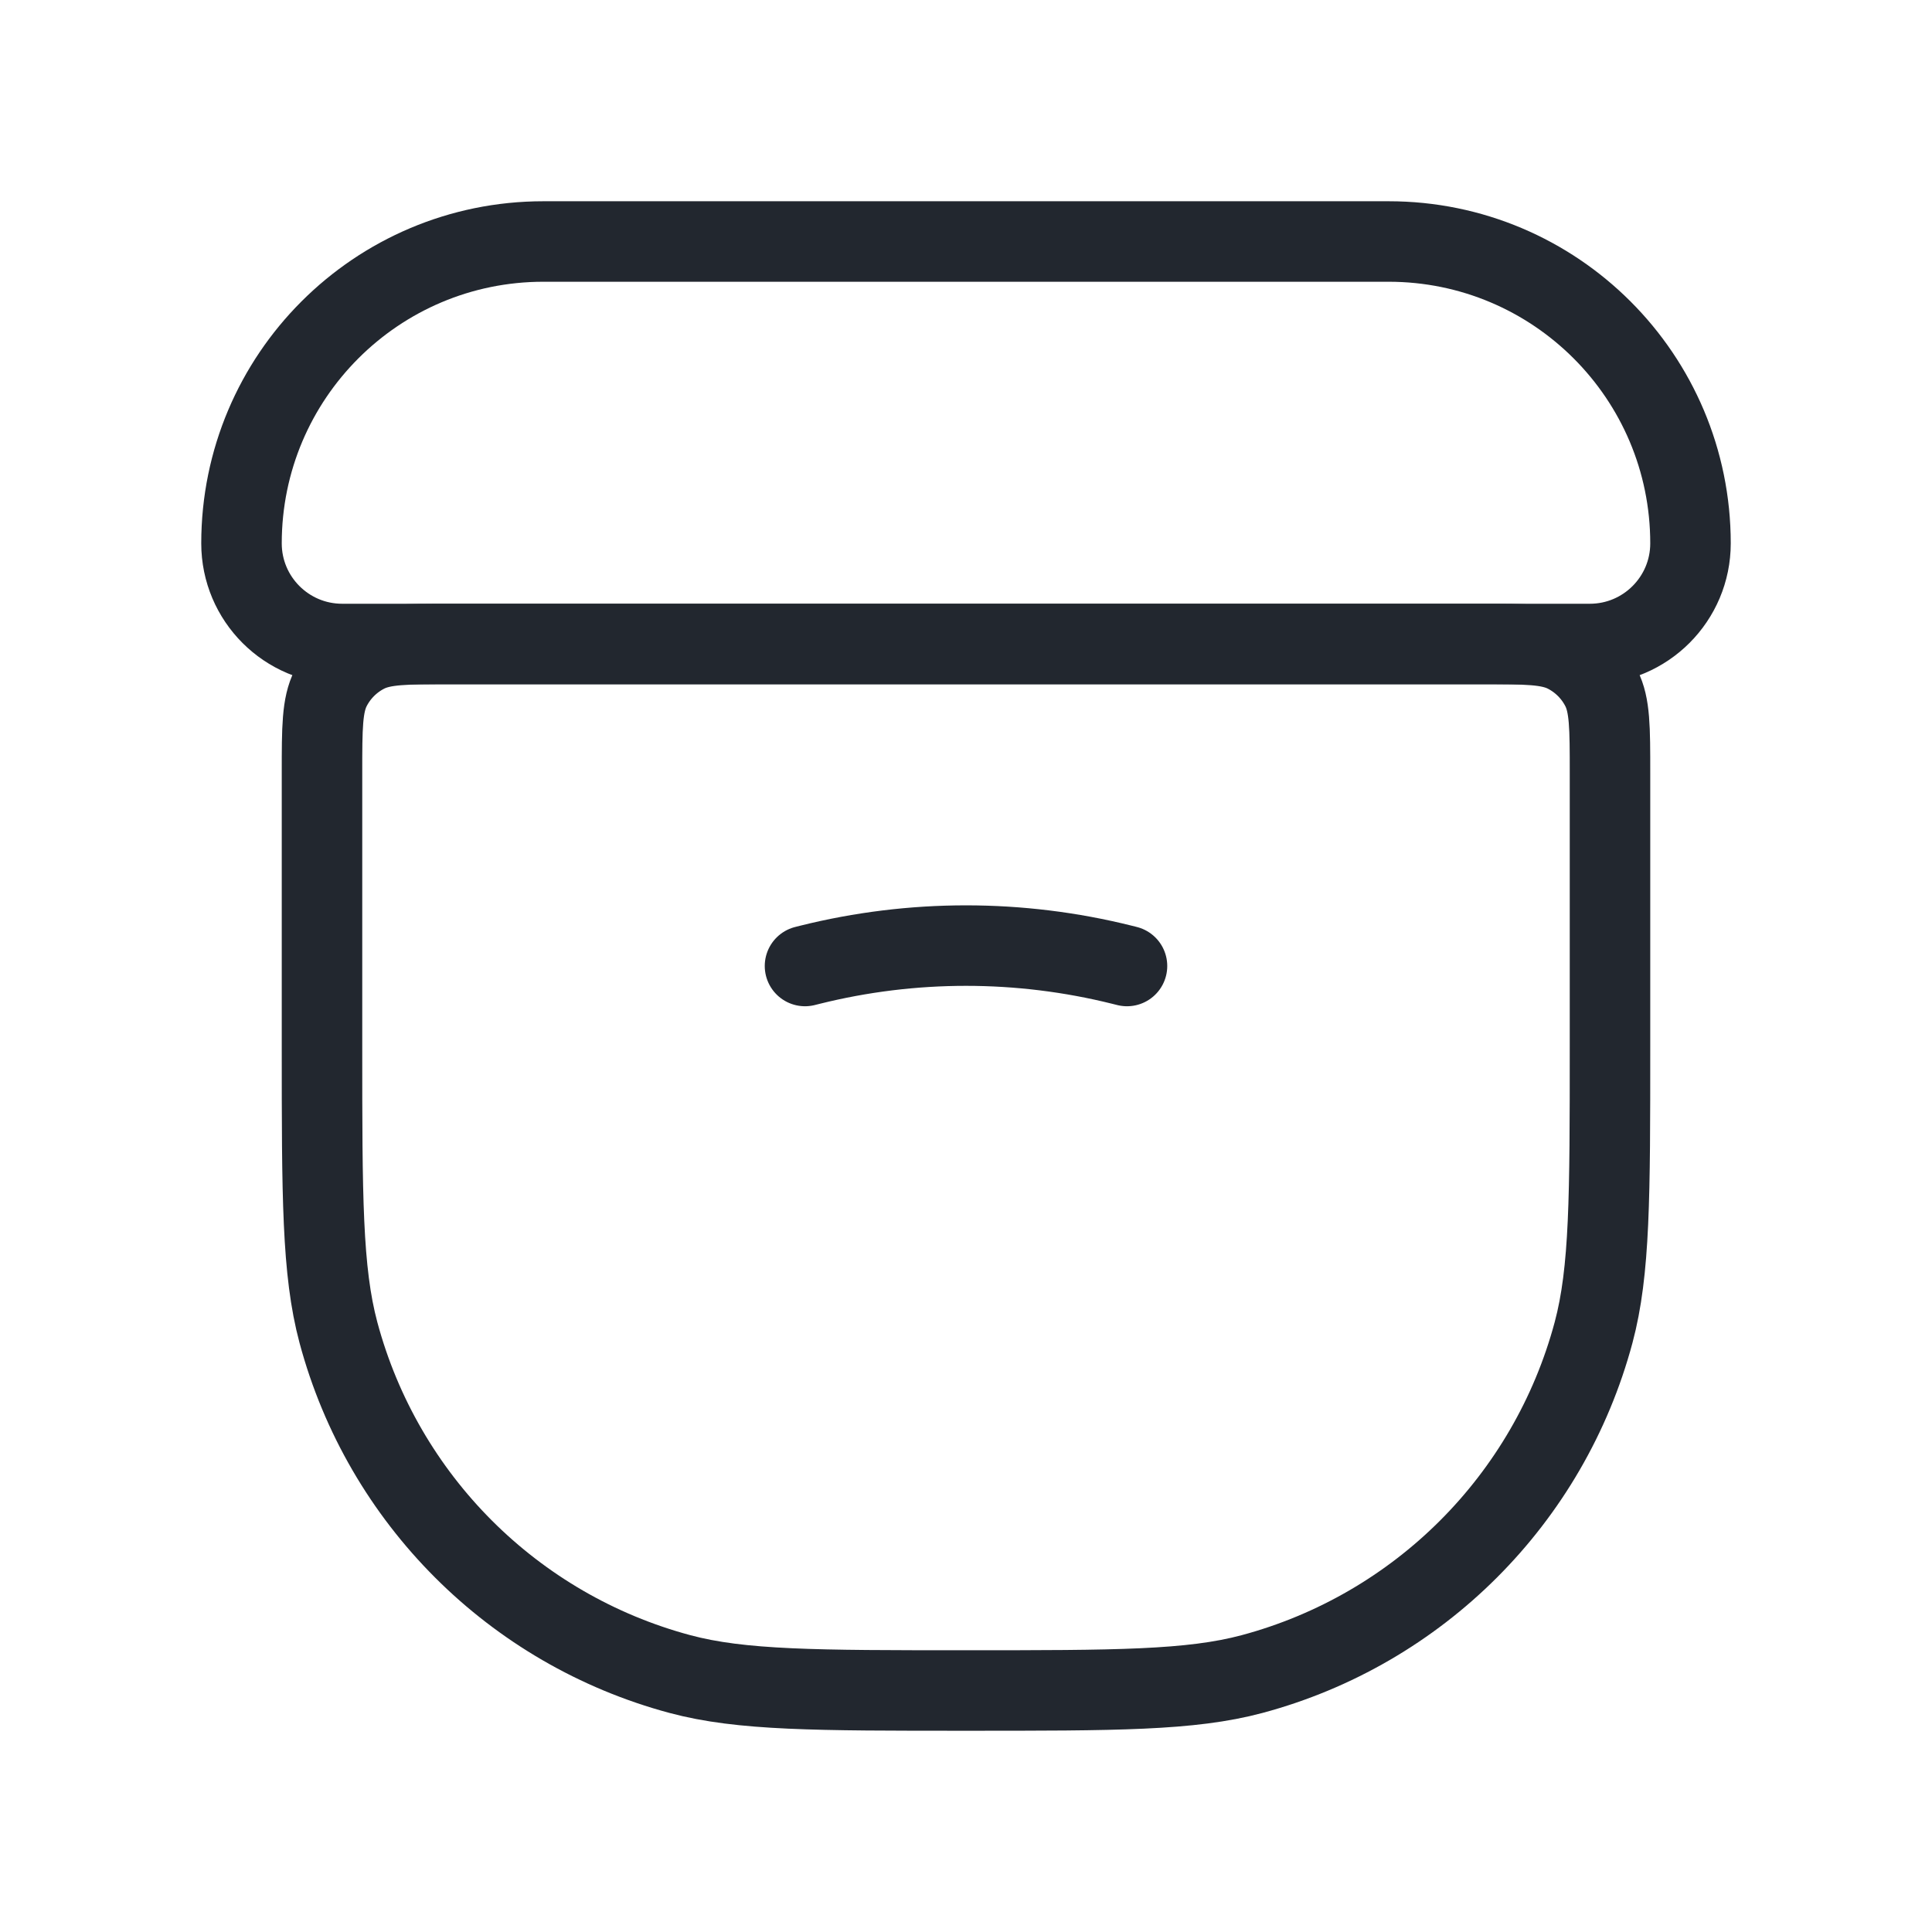 <svg width="24" height="24" viewBox="0 0 24 24" fill="none" xmlns="http://www.w3.org/2000/svg">
<path d="M4 9.6C4 9.04 4 8.76 4.109 8.546C4.205 8.358 4.358 8.205 4.546 8.109C4.76 8 5.04 8 5.6 8H18.4C18.96 8 19.24 8 19.454 8.109C19.642 8.205 19.795 8.358 19.891 8.546C20 8.76 20 9.04 20 9.6V13C20 14.86 20 15.79 19.796 16.553C19.241 18.623 17.623 20.241 15.553 20.796C14.79 21 13.86 21 12 21V21C10.14 21 9.21 21 8.447 20.796C6.377 20.241 4.759 18.623 4.204 16.553C4 15.79 4 14.86 4 13V9.6Z" stroke="#22272F"/>
<path d="M3 6.75C3 4.679 4.679 3 6.75 3H17.25C19.321 3 21 4.679 21 6.75V6.75C21 7.44 20.44 8 19.75 8H4.25C3.56 8 3 7.44 3 6.75V6.75Z" stroke="#22272F"/>
<path d="M10 12L10.06 11.985C11.334 11.667 12.666 11.667 13.94 11.985L14 12" stroke="#22272F" stroke-linecap="round"/>
</svg>
